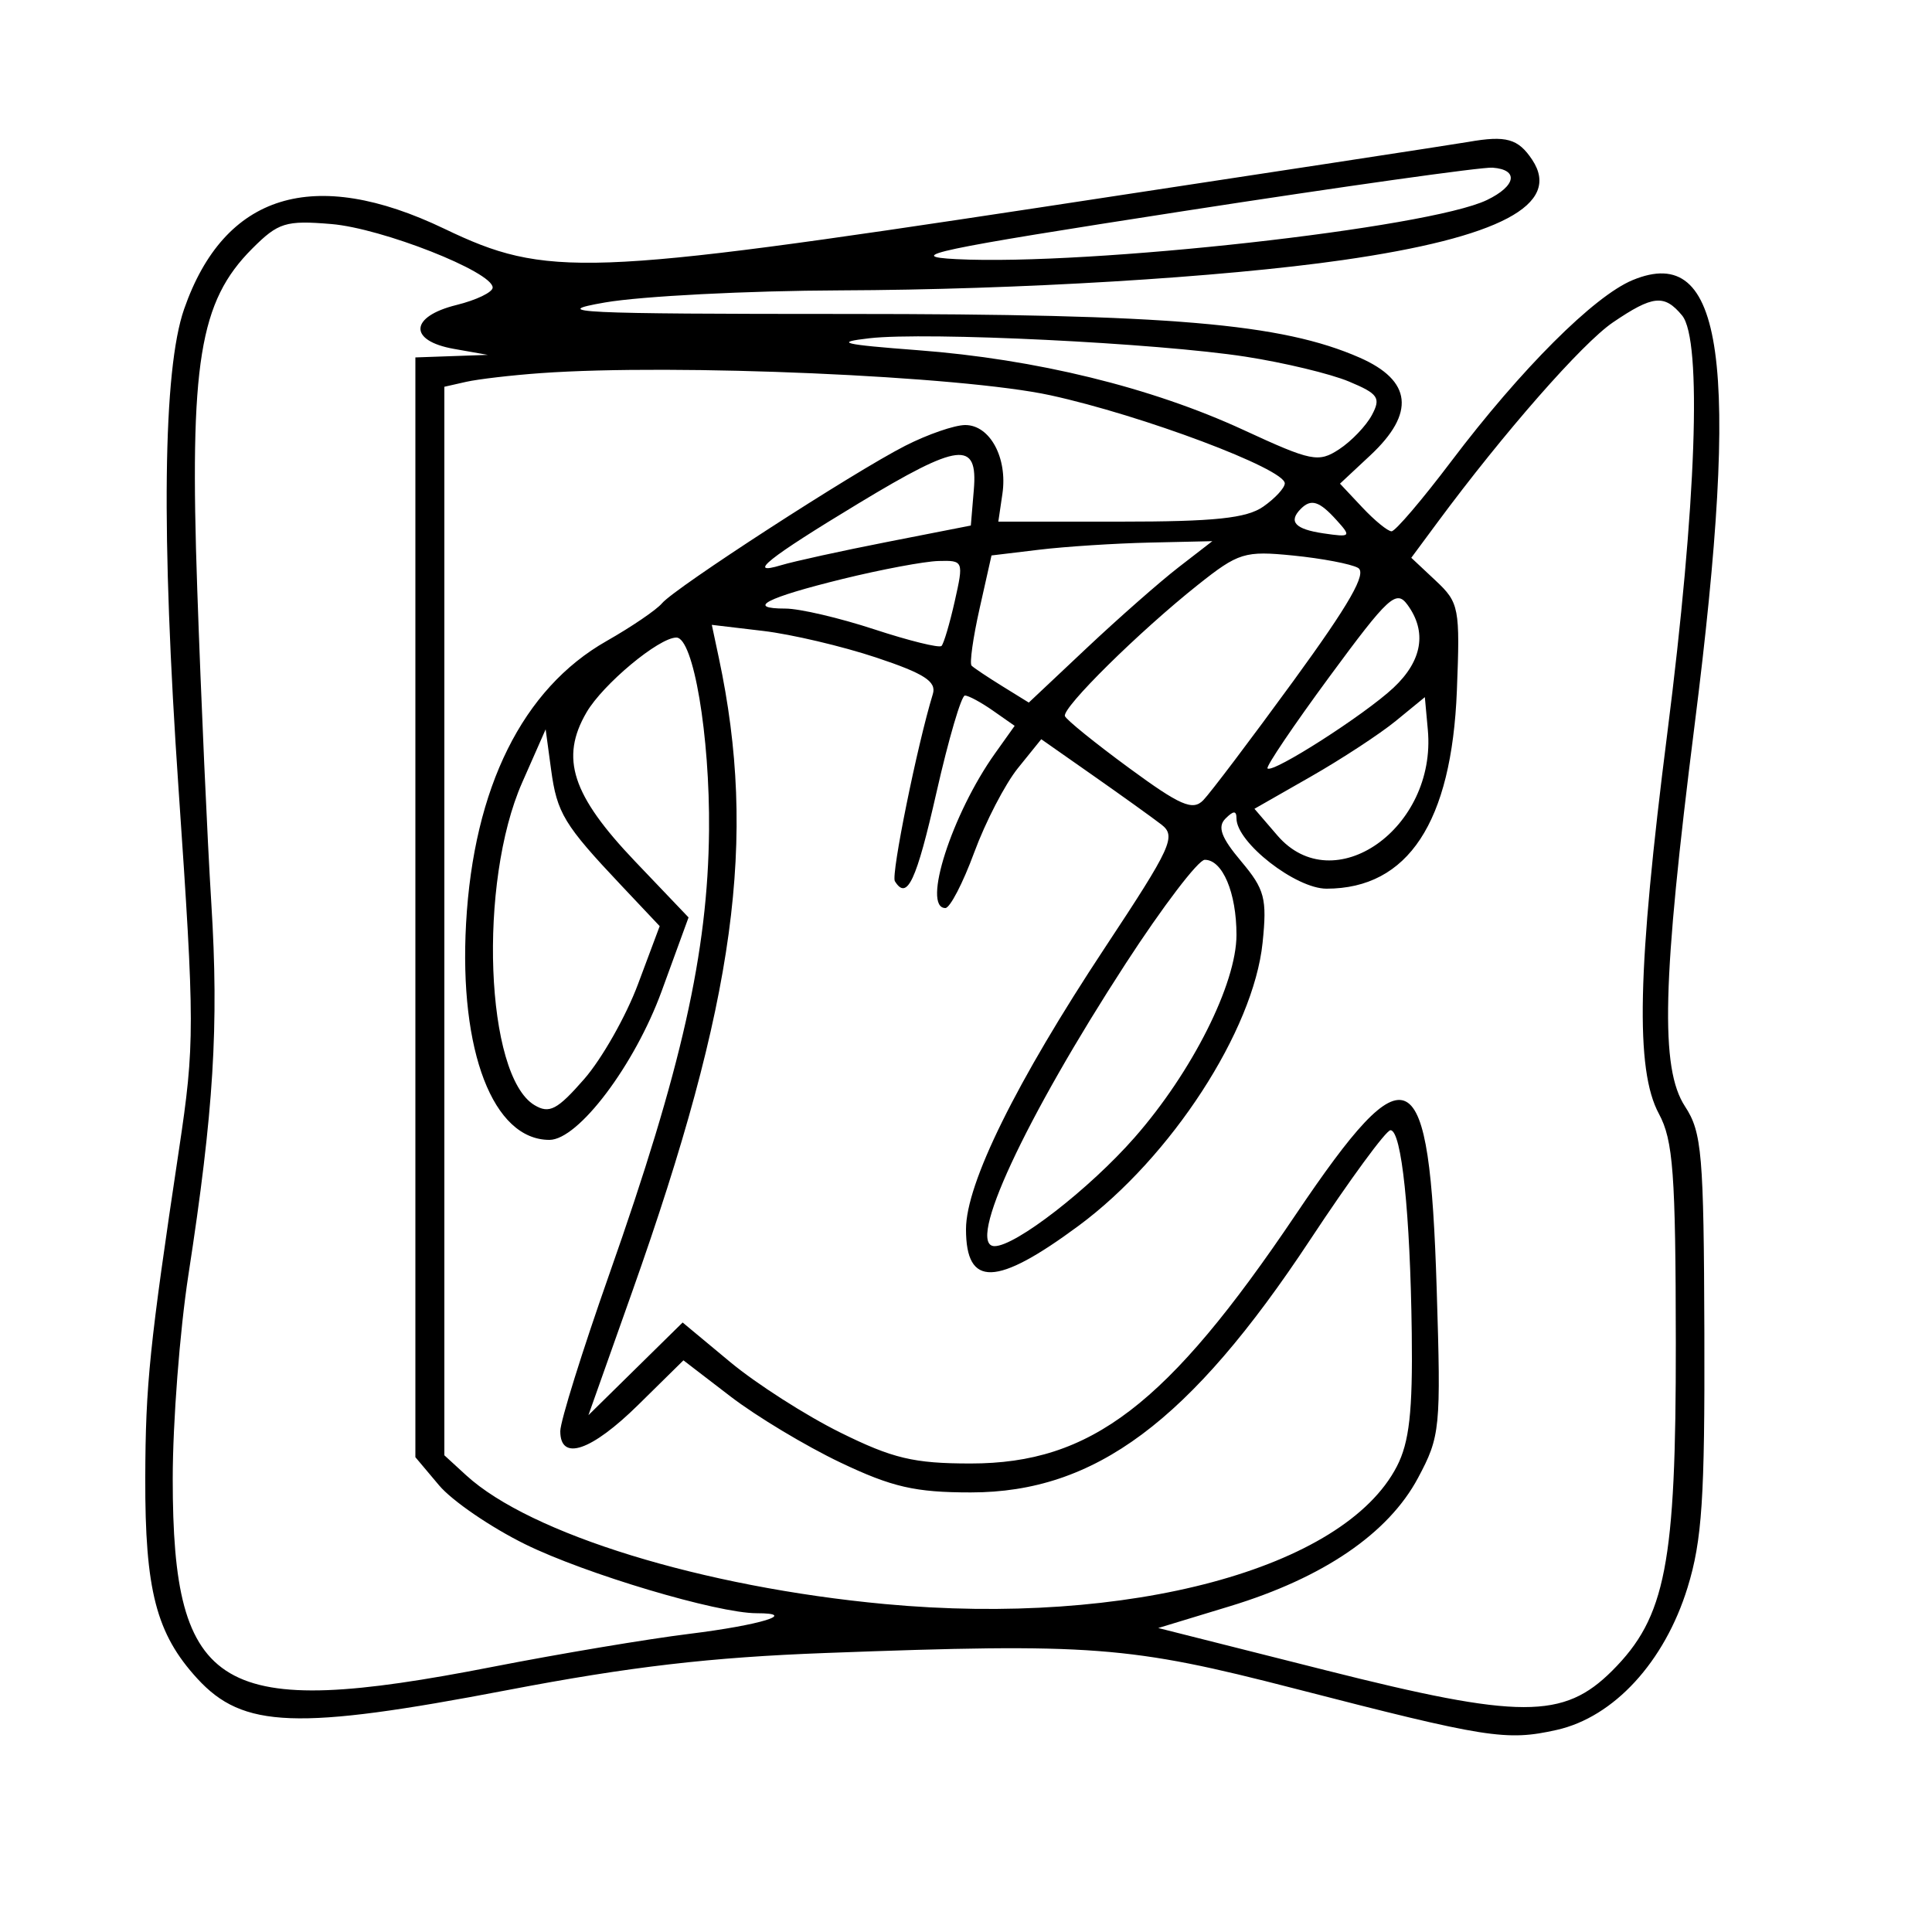 <svg xmlns="http://www.w3.org/2000/svg" width="200" height="200" viewBox="0 0 200 200" version="1.1">
	<path d="M 152 14.691 C 150.625 14.932, 130.600 17.995, 107.500 21.498 C 60.585 28.611, 56.575 28.754, 46.007 23.684 C 32.459 17.186, 23.222 20.036, 19.058 32 C 16.862 38.307, 16.668 55.228, 18.487 81.716 C 20.168 106.211, 20.170 108.075, 18.529 119 C 15.479 139.295, 15.066 143.319, 15.038 153 C 15.005 164.631, 16.171 169.125, 20.428 173.770 C 25.155 178.928, 30.710 179.134, 52.525 174.959 C 65.207 172.533, 73.546 171.560, 85.500 171.116 C 113.064 170.090, 116.887 170.380, 134 174.794 C 153.927 179.934, 155.930 180.250, 161.152 179.080 C 167.066 177.755, 172.317 172.043, 174.693 164.350 C 176.198 159.478, 176.489 155.073, 176.435 137.998 C 176.377 119.474, 176.184 117.210, 174.436 114.542 C 171.847 110.591, 172.072 101.586, 175.420 75.092 C 180.180 37.434, 178.462 25.081, 169.010 28.996 C 165.013 30.652, 157.452 38.205, 150.237 47.750 C 147.224 51.738, 144.441 55, 144.053 55 C 143.666 55, 142.306 53.890, 141.032 52.534 L 138.715 50.068 141.858 47.133 C 146.533 42.766, 146.164 39.398, 140.750 37.022 C 132.677 33.480, 121.171 32.500, 87.631 32.500 C 59.828 32.500, 56.638 32.348, 62.631 31.311 C 66.409 30.658, 77.375 30.094, 87 30.059 C 105.423 29.992, 126.431 28.725, 139 26.922 C 155.237 24.594, 161.689 21.182, 158.617 16.546 C 157.161 14.350, 155.924 14.003, 152 14.691 M 122.500 21.857 C 96.745 25.843, 93.420 26.546, 99 26.826 C 112.787 27.519, 147.863 23.612, 153.918 20.711 C 156.959 19.253, 157.254 17.554, 154.500 17.357 C 153.400 17.279, 139 19.304, 122.500 21.857 M 26.114 25.732 C 20.633 31.213, 19.608 37.560, 20.419 61 C 20.809 72.275, 21.464 86.900, 21.875 93.500 C 22.667 106.219, 22.127 114.971, 19.500 132 C 18.610 137.775, 17.881 147.261, 17.881 153.080 C 17.879 175.266, 22.674 178.085, 51 172.550 C 57.875 171.206, 67.023 169.672, 71.330 169.140 C 78.714 168.229, 82.732 167, 78.327 167 C 74.248 167, 60.620 162.938, 54.363 159.858 C 50.813 158.110, 46.805 155.368, 45.455 153.764 L 43 150.847 43 93.923 L 43 37 46.750 36.868 L 50.500 36.737 47 36.118 C 42.258 35.281, 42.396 32.773, 47.250 31.574 C 49.313 31.064, 51 30.252, 51 29.768 C 51 28.138, 39.542 23.627, 34.293 23.192 C 29.571 22.800, 28.810 23.036, 26.114 25.732 M 166.971 33.374 C 163.799 35.529, 155.675 44.792, 148.774 54.121 L 146.096 57.741 148.633 60.121 C 151.049 62.385, 151.154 62.935, 150.815 71.500 C 150.275 85.128, 145.762 91.986, 137.327 91.996 C 134.135 92, 128 87.216, 128 84.723 C 128 83.902, 127.694 83.906, 126.860 84.740 C 126.007 85.593, 126.414 86.704, 128.478 89.156 C 130.927 92.066, 131.176 93.010, 130.703 97.589 C 129.765 106.675, 121.234 119.804, 111.670 126.882 C 103.139 133.195, 100 133.294, 100 127.248 C 100 122.518, 105.184 112.014, 114.392 98.087 C 121.298 87.642, 121.792 86.562, 120.219 85.351 C 119.273 84.623, 116.091 82.339, 113.146 80.276 L 107.791 76.524 105.379 79.512 C 104.052 81.155, 102.014 85.088, 100.849 88.250 C 99.685 91.412, 98.342 94, 97.866 94 C 95.414 94, 98.538 84.266, 103.002 77.997 L 105.037 75.139 102.796 73.570 C 101.563 72.706, 100.254 72, 99.887 72 C 99.519 72, 98.198 76.500, 96.951 82 C 94.859 91.225, 93.902 93.269, 92.635 91.219 C 92.226 90.557, 94.956 77.109, 96.568 71.844 C 96.964 70.551, 95.676 69.722, 90.698 68.066 C 87.191 66.899, 81.928 65.660, 79.004 65.314 L 73.687 64.684 74.412 68.092 C 78.406 86.862, 76.119 103.610, 65.454 133.693 L 60.913 146.500 65.790 141.702 L 70.666 136.904 75.583 140.993 C 78.287 143.242, 83.416 146.526, 86.979 148.291 C 92.414 150.983, 94.589 151.500, 100.479 151.500 C 112.943 151.500, 120.847 145.451, 134.122 125.750 C 145.877 108.305, 147.979 109.410, 148.726 133.424 C 149.176 147.889, 149.097 148.682, 146.790 153 C 143.721 158.744, 136.988 163.335, 127.325 166.274 L 119.900 168.532 137.252 172.909 C 157.353 177.979, 161.861 177.985, 166.900 172.947 C 172.441 167.405, 173.502 161.930, 173.480 139 C 173.463 121.492, 173.207 118.033, 171.730 115.300 C 169.266 110.742, 169.496 100.296, 172.597 75.918 C 175.615 52.188, 176.217 35.178, 174.128 32.656 C 172.294 30.444, 171.108 30.563, 166.971 33.374 M 90 35.016 C 86.299 35.440, 87.187 35.659, 95 36.251 C 107.244 37.177, 119.189 40.103, 128.729 44.510 C 135.772 47.765, 136.489 47.909, 138.626 46.509 C 139.893 45.679, 141.418 44.087, 142.016 42.970 C 142.971 41.185, 142.685 40.766, 139.637 39.493 C 137.731 38.696, 132.926 37.541, 128.959 36.926 C 119.829 35.509, 95.922 34.337, 90 35.016 M 56 38.625 C 52.975 38.841, 49.487 39.248, 48.250 39.528 L 46 40.038 46 95.345 L 46 150.651 48.250 152.715 C 54.891 158.807, 72.735 164.296, 91.609 166.052 C 116.820 168.398, 139.122 162.400, 144.604 151.799 C 145.892 149.308, 146.248 146.124, 146.145 138.030 C 145.986 125.548, 145.090 117, 143.942 117 C 143.487 117, 139.748 122.099, 135.633 128.331 C 123.189 147.175, 113.361 154.495, 100.500 154.495 C 94.741 154.496, 92.347 153.947, 87 151.401 C 83.425 149.699, 78.306 146.623, 75.625 144.564 L 70.749 140.822 66.090 145.411 C 61.205 150.223, 58 151.310, 58 148.156 C 58 147.142, 60.283 139.830, 63.074 131.906 C 70.570 110.621, 73.278 98.581, 73.399 86 C 73.494 76.143, 71.779 66, 70.018 66 C 68.214 66, 62.427 70.816, 60.721 73.738 C 57.953 78.477, 59.205 82.315, 65.763 89.191 L 71.278 94.972 68.499 102.591 C 65.702 110.260, 59.864 118, 56.877 118 C 51.049 118, 47.515 108.827, 48.247 95.605 C 49.027 81.517, 54.108 71.295, 62.782 66.365 C 65.377 64.890, 67.961 63.131, 68.525 62.458 C 69.878 60.841, 88.346 48.880, 93.710 46.146 C 96.026 44.966, 98.822 44, 99.925 44 C 102.480 44, 104.316 47.396, 103.770 51.115 L 103.346 54 115.951 54 C 125.740 54, 129.051 53.652, 130.777 52.443 C 132 51.587, 133 50.504, 133 50.037 C 133 48.533, 118.257 42.993, 108.736 40.918 C 99.555 38.917, 69.916 37.628, 56 38.625 M 88.915 52.086 C 79.507 57.773, 77.191 59.621, 80.870 58.507 C 82.174 58.112, 87.124 57.027, 91.870 56.096 L 100.500 54.403 100.810 50.701 C 101.240 45.578, 99.312 45.802, 88.915 52.086 M 134.667 52.667 C 133.338 53.995, 134.059 54.782, 136.998 55.213 C 139.846 55.631, 139.913 55.561, 138.343 53.827 C 136.575 51.873, 135.728 51.605, 134.667 52.667 M 107.570 56.907 L 102.640 57.500 101.406 63 C 100.727 66.025, 100.354 68.684, 100.578 68.909 C 100.802 69.134, 102.226 70.086, 103.742 71.024 L 106.500 72.730 112.500 67.082 C 115.800 63.976, 120.075 60.217, 122 58.728 L 125.500 56.022 119 56.168 C 115.425 56.249, 110.282 56.581, 107.570 56.907 M 124 60.549 C 117.929 65.376, 109.920 73.282, 110.241 74.132 C 110.383 74.511, 113.369 76.927, 116.875 79.500 C 122.180 83.395, 123.469 83.955, 124.559 82.840 C 125.280 82.103, 129.474 76.554, 133.880 70.509 C 139.717 62.499, 141.534 59.319, 140.577 58.783 C 139.855 58.379, 136.842 57.806, 133.882 57.510 C 128.844 57.006, 128.212 57.201, 124 60.549 M 87.222 59.935 C 79.314 61.878, 77.150 63, 81.312 63 C 82.767 63, 86.901 63.966, 90.499 65.147 C 94.096 66.328, 97.231 67.103, 97.465 66.869 C 97.699 66.634, 98.317 64.543, 98.839 62.221 C 99.770 58.076, 99.740 58.001, 97.144 58.074 C 95.690 58.114, 91.225 58.952, 87.222 59.935 M 137.644 70.025 C 133.924 75.079, 131.030 79.363, 131.213 79.547 C 131.753 80.086, 141.258 74, 144.250 71.200 C 147.234 68.407, 147.743 65.399, 145.704 62.610 C 144.536 61.012, 143.742 61.742, 137.644 70.025 M 144.500 74.625 C 142.850 75.975, 138.881 78.575, 135.680 80.403 L 129.860 83.726 132.236 86.488 C 138.049 93.245, 148.737 85.745, 147.809 75.559 L 147.500 72.169 144.500 74.625 M 54.059 81 C 49.482 91.374, 50.242 111.350, 55.329 114.402 C 56.864 115.324, 57.691 114.890, 60.474 111.705 C 62.298 109.618, 64.803 105.202, 66.041 101.891 L 68.291 95.873 64.340 91.686 C 58.381 85.372, 57.660 84.183, 57.048 79.663 L 56.485 75.500 54.059 81 M 116.524 99.757 C 106.056 115.877, 99.969 129, 102.961 129 C 105.140 129, 112.784 123.070, 117.444 117.763 C 123.402 110.980, 128 101.838, 128 96.775 C 128 92.412, 126.555 88.996, 124.715 89.007 C 124.047 89.011, 120.361 93.849, 116.524 99.757" stroke="none" fill="black" fill-rule="evenodd"/>
</svg>